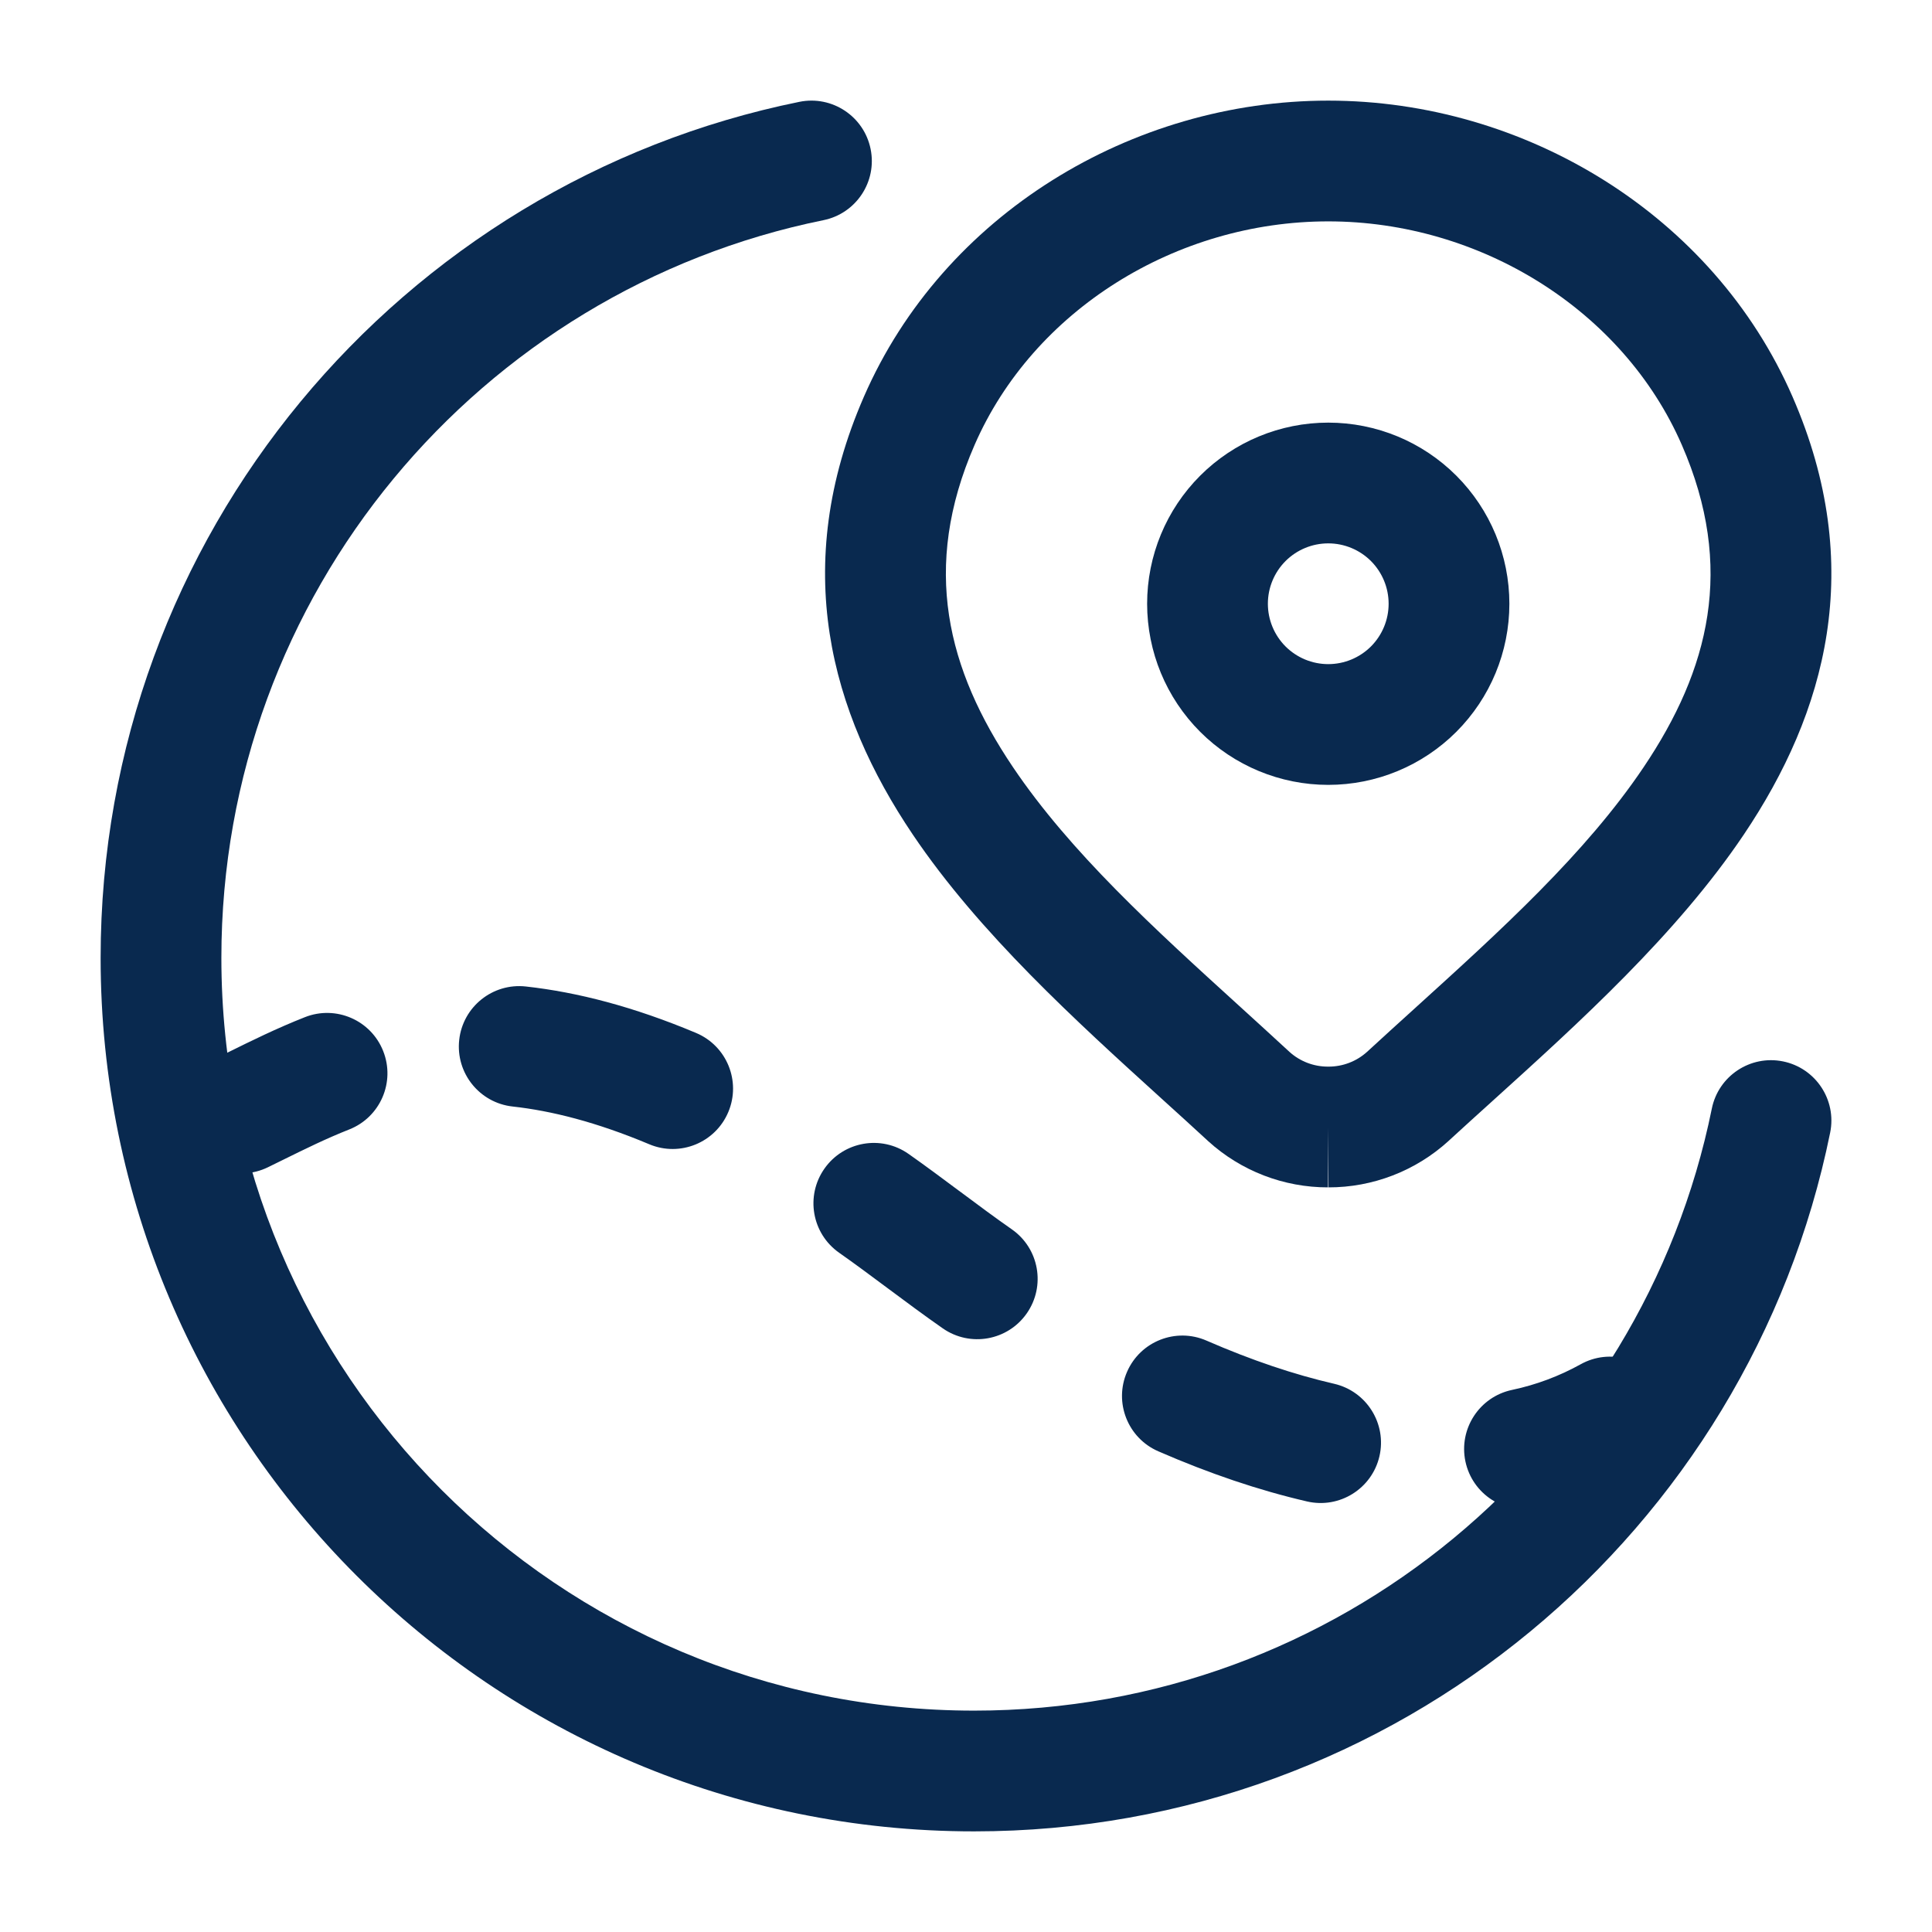 <svg width="48" height="48" viewBox="0 0 48 48" fill="none" xmlns="http://www.w3.org/2000/svg">
<path fill-rule="evenodd" clip-rule="evenodd" d="M21.63 3.702C21.795 4.514 21.27 5.305 20.459 5.47C11.924 7.203 5.5 14.752 5.5 23.798C5.5 34.128 13.872 42.5 24.202 42.5C33.249 42.5 40.797 36.077 42.53 27.542C42.695 26.73 43.487 26.206 44.298 26.37C45.11 26.535 45.635 27.327 45.47 28.139C43.459 38.044 34.703 45.5 24.202 45.5C12.216 45.5 2.5 35.785 2.5 23.798C2.5 13.297 9.956 4.541 19.861 2.53C20.673 2.365 21.465 2.89 21.63 3.702Z" fill="#09294F"/>
<path fill-rule="evenodd" clip-rule="evenodd" d="M29.818 11.818C30.662 10.974 31.807 10.5 33 10.5C34.194 10.5 35.338 10.974 36.182 11.818C37.026 12.662 37.5 13.806 37.5 15C37.5 16.194 37.026 17.338 36.182 18.182C35.338 19.026 34.194 19.5 33 19.5C31.807 19.5 30.662 19.026 29.818 18.182C28.974 17.338 28.5 16.194 28.5 15C28.5 13.806 28.974 12.662 29.818 11.818ZM33 13.5C32.602 13.5 32.221 13.658 31.939 13.939C31.658 14.221 31.5 14.602 31.5 15C31.5 15.398 31.658 15.779 31.939 16.061C32.221 16.342 32.602 16.5 33 16.5C33.398 16.5 33.779 16.342 34.061 16.061C34.342 15.779 34.5 15.398 34.5 15C34.5 14.602 34.342 14.221 34.061 13.939C33.779 13.658 33.398 13.5 33 13.5ZM11.409 25.835C11.5 25.012 12.241 24.418 13.065 24.509C14.351 24.651 15.751 25.015 17.293 25.663C18.057 25.984 18.416 26.863 18.095 27.627C17.774 28.391 16.895 28.75 16.131 28.429C14.818 27.877 13.698 27.597 12.736 27.491C11.912 27.4 11.318 26.659 11.409 25.835ZM9.521 26.116C9.825 26.886 9.447 27.757 8.676 28.061C8.102 28.288 7.59 28.541 7.054 28.805C6.924 28.869 6.792 28.935 6.657 29C5.913 29.363 5.015 29.054 4.652 28.309C4.289 27.565 4.598 26.667 5.343 26.304C5.451 26.251 5.565 26.195 5.684 26.136C6.226 25.868 6.873 25.548 7.576 25.271C8.346 24.967 9.218 25.345 9.521 26.116ZM20.483 29.034C20.959 28.356 21.894 28.192 22.572 28.668C22.988 28.96 23.415 29.279 23.826 29.585L23.878 29.623C24.312 29.947 24.73 30.257 25.138 30.542C25.818 31.016 25.984 31.951 25.51 32.63C25.036 33.31 24.101 33.476 23.422 33.002C22.97 32.687 22.516 32.349 22.087 32.03L22.048 32.001C21.626 31.687 21.229 31.391 20.848 31.124C20.17 30.648 20.006 29.712 20.483 29.034ZM28.001 34.083C28.332 33.323 29.216 32.976 29.975 33.307C31.097 33.796 32.154 34.151 33.148 34.38C33.955 34.567 34.458 35.373 34.272 36.18C34.085 36.987 33.279 37.49 32.472 37.303C31.274 37.026 30.042 36.608 28.777 36.057C28.017 35.726 27.67 34.842 28.001 34.083ZM41.311 34.477C41.714 35.201 41.453 36.114 40.729 36.517C39.934 36.959 39.076 37.28 38.186 37.468C37.375 37.639 36.58 37.12 36.408 36.31C36.237 35.499 36.756 34.703 37.566 34.532C38.163 34.406 38.738 34.191 39.271 33.895C39.995 33.492 40.908 33.753 41.311 34.477Z" fill="#09294F"/>
<path fill-rule="evenodd" clip-rule="evenodd" d="M33 5.5C29.221 5.5 25.673 7.705 24.213 11.055C22.884 14.105 23.534 16.635 25.165 19.057C26.594 21.177 28.676 23.071 30.793 24.996C31.208 25.374 31.624 25.752 32.037 26.134C32.299 26.371 32.641 26.501 32.994 26.5L33.006 26.5V26.5C33.36 26.501 33.702 26.37 33.964 26.133C34.354 25.774 34.746 25.418 35.138 25.063C37.28 23.121 39.394 21.205 40.836 19.06C42.466 16.636 43.113 14.102 41.785 11.055L41.785 11.055C40.327 7.707 36.779 5.5 33 5.5ZM21.463 9.857C23.435 5.331 28.119 2.5 33 2.5C37.881 2.5 42.565 5.333 44.535 9.857C46.377 14.083 45.364 17.703 43.325 20.734C41.659 23.212 39.222 25.417 37.09 27.345C36.712 27.686 36.344 28.02 35.991 28.344L35.985 28.35L35.985 28.35C35.169 29.092 34.104 29.503 33 29.5C32.998 29.5 32.996 29.5 32.994 29.5L33 28L33.006 29.5C33.004 29.5 33.002 29.5 33 29.5C31.896 29.503 30.831 29.092 30.015 28.35L30.006 28.341L30.006 28.341C29.636 27.999 29.248 27.648 28.85 27.287C26.738 25.37 24.329 23.184 22.677 20.733C20.636 17.705 19.62 14.087 21.463 9.857L21.463 9.857Z" fill="#09294F"/>
</svg>
